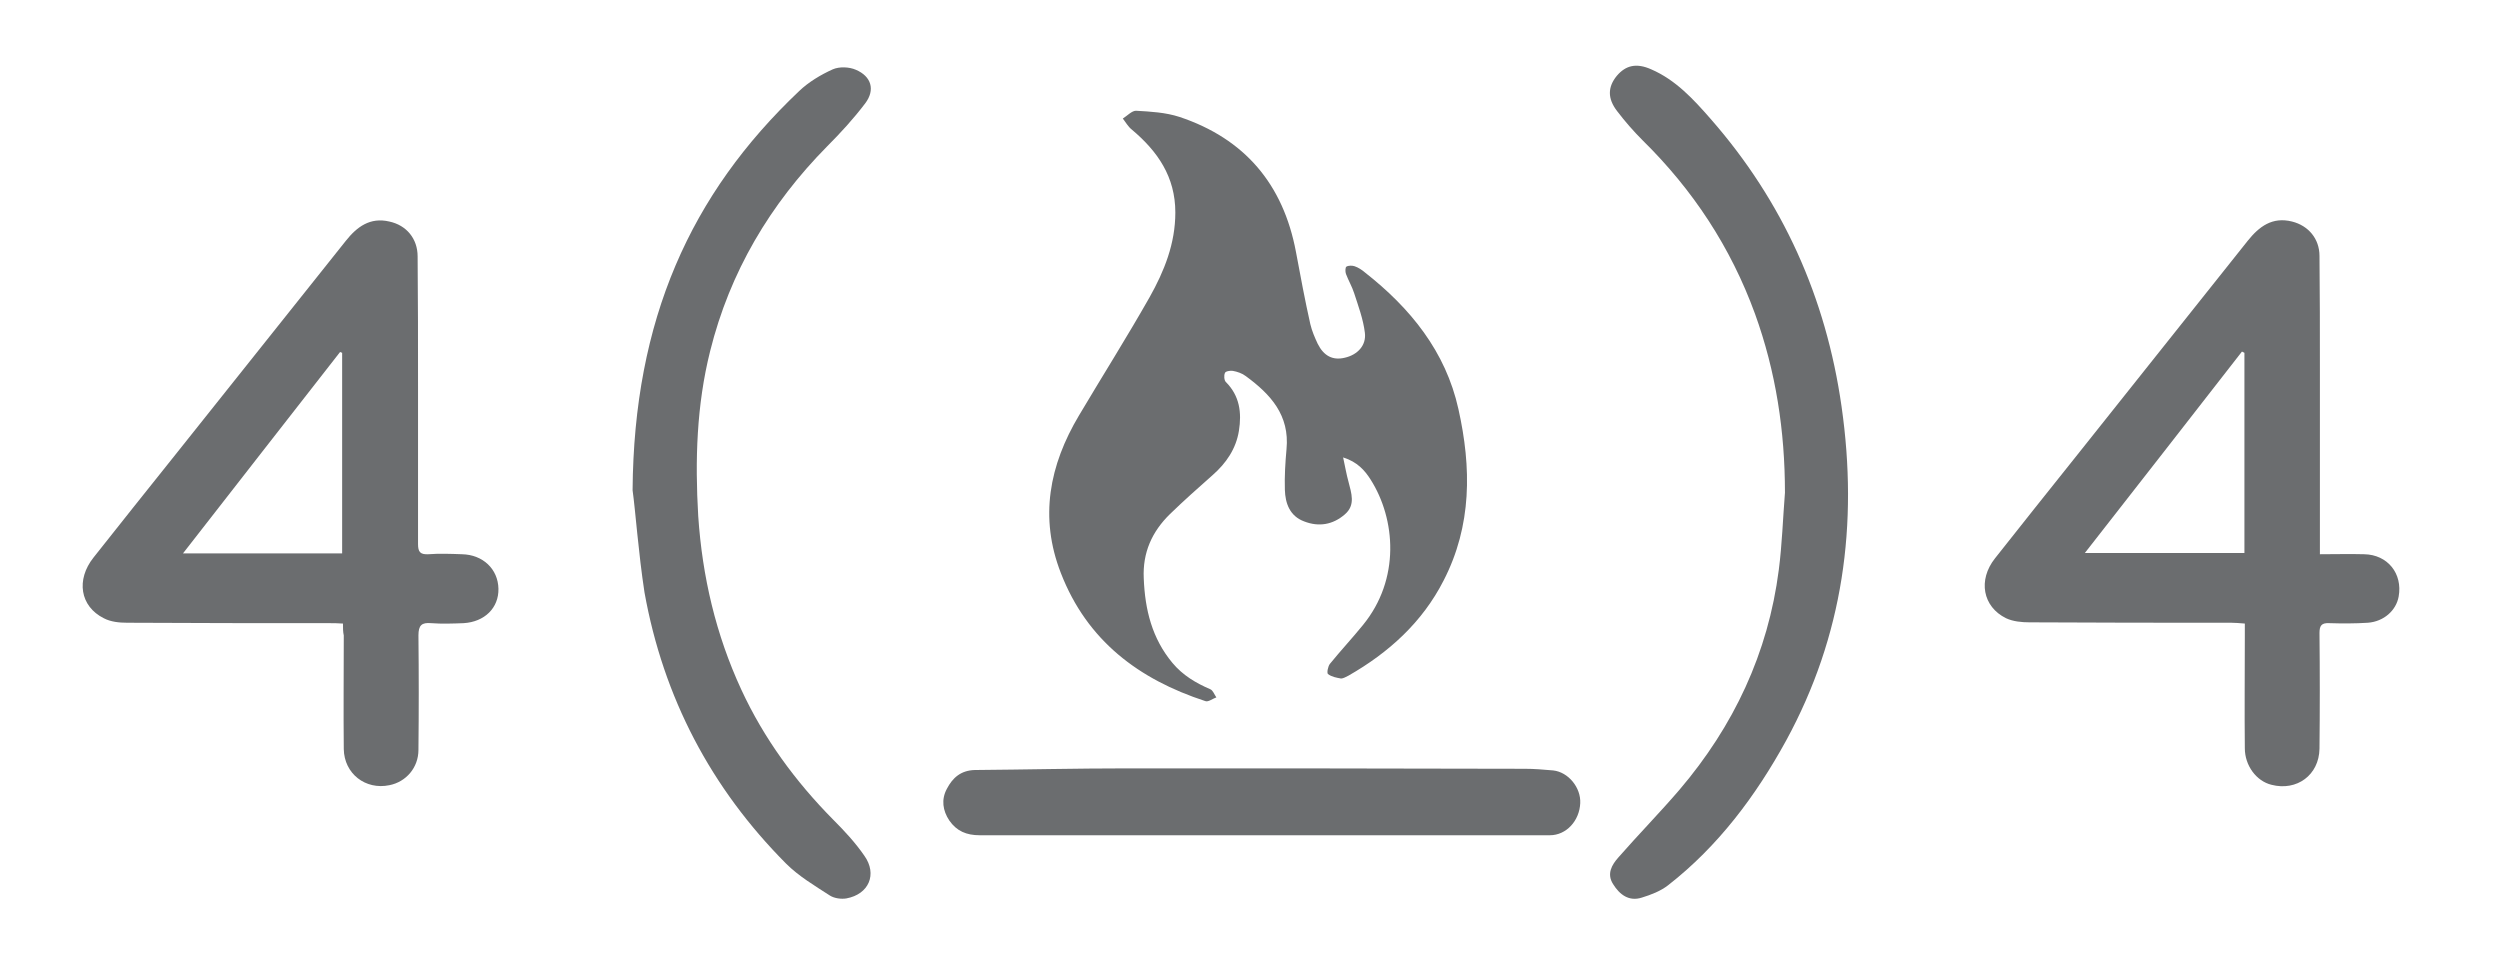 <?xml version="1.0" encoding="utf-8"?>
<svg xmlns="http://www.w3.org/2000/svg" xmlns:xlink="http://www.w3.org/1999/xlink" viewBox="0 0 609.4 238.2" enable-background="new 0 0 609.4 238.2">
<g fill="#6B6D6F">
		<path d="M327.4,111.5c0.5,2.3,0.8,4.1,1.3,5.9c0.7,2.8,1.8,5.7-0.9,8c-2.9,2.5-6.3,3.1-9.9,1.7c-3.5-1.3-4.6-4.4-4.7-7.7
			c-0.1-3.3,0.1-6.6,0.4-9.9c0.8-8.3-3.9-13.4-9.9-17.8c-0.9-0.7-2.1-1.1-3.2-1.3c-0.6-0.1-1.8,0.1-1.9,0.5
			c-0.3,0.6-0.2,1.8,0.2,2.2c3.4,3.4,3.9,7.5,3.2,11.9c-0.7,4.4-3.1,7.9-6.4,10.8c-3.5,3.1-7,6.2-10.4,9.5
			c-4.4,4.3-6.7,9.4-6.4,15.7c0.3,7.6,2,14.6,7,20.6c2.5,3,5.7,4.9,9.2,6.4c0.7,0.3,1,1.3,1.5,2c-0.9,0.3-2,1.2-2.7,0.9
			c-16.2-5.3-28.8-14.7-35.2-31.2c-5.3-13.6-2.8-26.3,4.4-38.4c5.7-9.6,11.7-19.1,17.2-28.8c3.6-6.4,6.3-13.1,6.3-20.7
			c0-8.7-4.3-14.9-10.6-20.2c-0.9-0.7-1.5-1.8-2.2-2.7c1.1-0.7,2.2-1.9,3.2-1.9c3.6,0.2,7.2,0.4,10.6,1.5
			c15.9,5.3,25.3,16.4,28.4,32.9c1.1,5.9,2.2,11.8,3.5,17.6c0.4,1.7,1.1,3.3,1.8,4.8c1.5,3,3.7,4.1,6.6,3.4c3.1-0.7,5.3-3,4.9-6.1
			c-0.4-3.3-1.6-6.5-2.6-9.6c-0.5-1.6-1.4-3.1-2-4.7c-0.2-0.5-0.2-1.6,0.1-1.8c0.5-0.3,1.4-0.3,2-0.1c0.9,0.3,1.8,0.9,2.5,1.5
			c11.1,8.7,19.7,19.3,22.8,33.3c3.2,14.3,3.3,28.4-3.6,41.8c-5.2,10.2-13.4,17.6-23.2,23.2c-0.6,0.3-1.3,0.7-1.8,0.7
			c-1.1-0.2-2.3-0.4-3.2-1.1c-0.3-0.3,0-1.9,0.5-2.5c2.6-3.2,5.4-6.2,8-9.4c9.2-11.2,8-25.9,1.9-35.5
			C332.7,114.7,330.9,112.6,327.4,111.5z"/>
		<path d="M83.6,152c-1.3-0.1-2.4-0.1-3.4-0.1c-16.4,0-32.8,0-49.2-0.1c-1.9,0-4-0.2-5.7-1.1c-5.8-2.9-6.8-9.4-2.5-14.8
			c6.5-8.2,13-16.4,19.5-24.5c14-17.6,28-35.1,42-52.7c2.7-3.4,5.9-5.8,10.6-4.7c4.2,0.9,6.9,4.2,6.9,8.5
			c0.1,10.5,0.1,21.1,0.1,31.6c0,12.8,0,25.7,0,38.5c0,1.9,0.5,2.6,2.5,2.5c2.7-0.2,5.4-0.1,8.2,0c5.1,0.1,8.8,3.6,8.9,8.4
			c0.1,4.7-3.4,8.1-8.5,8.4c-2.6,0.1-5.3,0.2-7.9,0c-2.3-0.2-3.1,0.5-3.1,3c0.1,9.3,0.1,18.6,0,27.9c0,4.3-3,7.8-7.1,8.6
			c-5.8,1.2-11-2.8-11.1-8.8c-0.1-9.2,0-18.4,0-27.7C83.6,154,83.6,153.1,83.6,152z M83.4,134.9c0-16.5,0-32.7,0-48.9
			c-0.2-0.1-0.3-0.1-0.5-0.2c-12.7,16.3-25.4,32.5-38.3,49.1C57.9,134.9,70.5,134.9,83.4,134.9z"/>
		<path d="M547.2,152c-1.3-0.1-2.3-0.2-3.3-0.2c-16.4,0-32.8,0-49.2-0.1c-1.9,0-4-0.2-5.7-1c-5.7-2.8-6.9-9.3-2.7-14.6
			c6.6-8.4,13.2-16.6,19.8-24.9c13.9-17.5,27.9-35,41.8-52.5c2.8-3.5,6-5.9,10.8-4.7c4,1,6.7,4.2,6.7,8.4c0.1,9.1,0.1,18.3,0.1,27.4
			c0,14,0,28,0,42c0,1,0,1.9,0,3.3c3.8,0,7.3-0.1,10.8,0c5.7,0.1,9.4,4.7,8.4,10.3c-0.6,3.4-3.6,6.1-7.5,6.4
			c-3.1,0.2-6.3,0.2-9.4,0.1c-1.9-0.1-2.4,0.6-2.4,2.4c0.1,9.4,0.1,18.8,0,28.2c-0.1,6.4-5.5,10.4-11.7,8.8
			c-3.7-0.9-6.5-4.7-6.5-8.9c-0.1-9.1,0-18.3,0-27.4C547.2,154,547.2,153.1,547.2,152z M547.1,86c-0.2-0.1-0.4-0.2-0.6-0.3
			c-12.7,16.3-25.3,32.5-38.3,49.1c13.3,0,26,0,38.9,0C547.1,118.4,547.1,102.2,547.1,86z"/>
		<path d="M154.2,119.5c0.3-41.5,14.1-72.2,40.6-97.3c2.3-2.2,5.3-4,8.2-5.3c1.6-0.7,4-0.6,5.6,0.1c3.8,1.6,4.8,4.9,2.3,8.2
			c-2.8,3.7-6,7.2-9.3,10.5c-13.9,14.1-23.7,30.6-28.5,49.9c-3.3,13.2-3.7,26.6-2.9,40.2c1,14.8,4.3,28.9,10.5,42.3
			c5.5,11.9,13.2,22.4,22.4,31.7c2.7,2.7,5.4,5.6,7.6,8.8c3.2,4.5,1.1,9.4-4.4,10.4c-1.2,0.2-2.9,0-4-0.7c-3.7-2.4-7.6-4.7-10.7-7.8
			c-18.3-18.4-29.9-40.5-34.5-66.1C155.6,134.6,154.9,124.5,154.2,119.5z"/>
		<path d="M435.1,120.1c0-15-2.2-29.5-7.3-43.6c-5.9-16.2-15.1-30.2-27.4-42.3c-2.2-2.2-4.3-4.6-6.2-7.1c-2.4-3.1-2.3-5.9-0.1-8.6
			c2.2-2.6,4.8-3.2,8.4-1.6c6,2.6,10.3,7.3,14.5,12.1c17.6,20.1,28.1,43.5,31.9,70.1c4.1,28.7,0.4,55.9-13.5,81.4
			c-7.4,13.5-16.6,25.8-28.8,35.3c-1.8,1.4-4.1,2.3-6.4,3c-3.1,1-5.4-0.7-7-3.3c-1.6-2.5-0.3-4.7,1.3-6.5
			c4.9-5.6,10.1-10.9,14.9-16.5c13.2-15.5,21.6-33.3,24.2-53.6C434.4,132.7,434.6,126.4,435.1,120.1z"/>
		<path d="M307.7,203.6c-23,0-45.9,0-68.9,0c-3.2,0-5.6-1-7.4-3.6c-1.6-2.4-2-5.1-0.6-7.7c1.4-2.7,3.4-4.5,6.8-4.6
			c12.3-0.1,24.7-0.4,37-0.4c32.4,0,64.7,0,97.1,0.1c2.3,0,4.6,0.2,6.9,0.4c3.7,0.4,6.8,4.2,6.6,8c-0.2,4.3-3.4,7.8-7.4,7.8
			C354.5,203.6,331.1,203.6,307.7,203.6z"/>
</g>
</svg>

